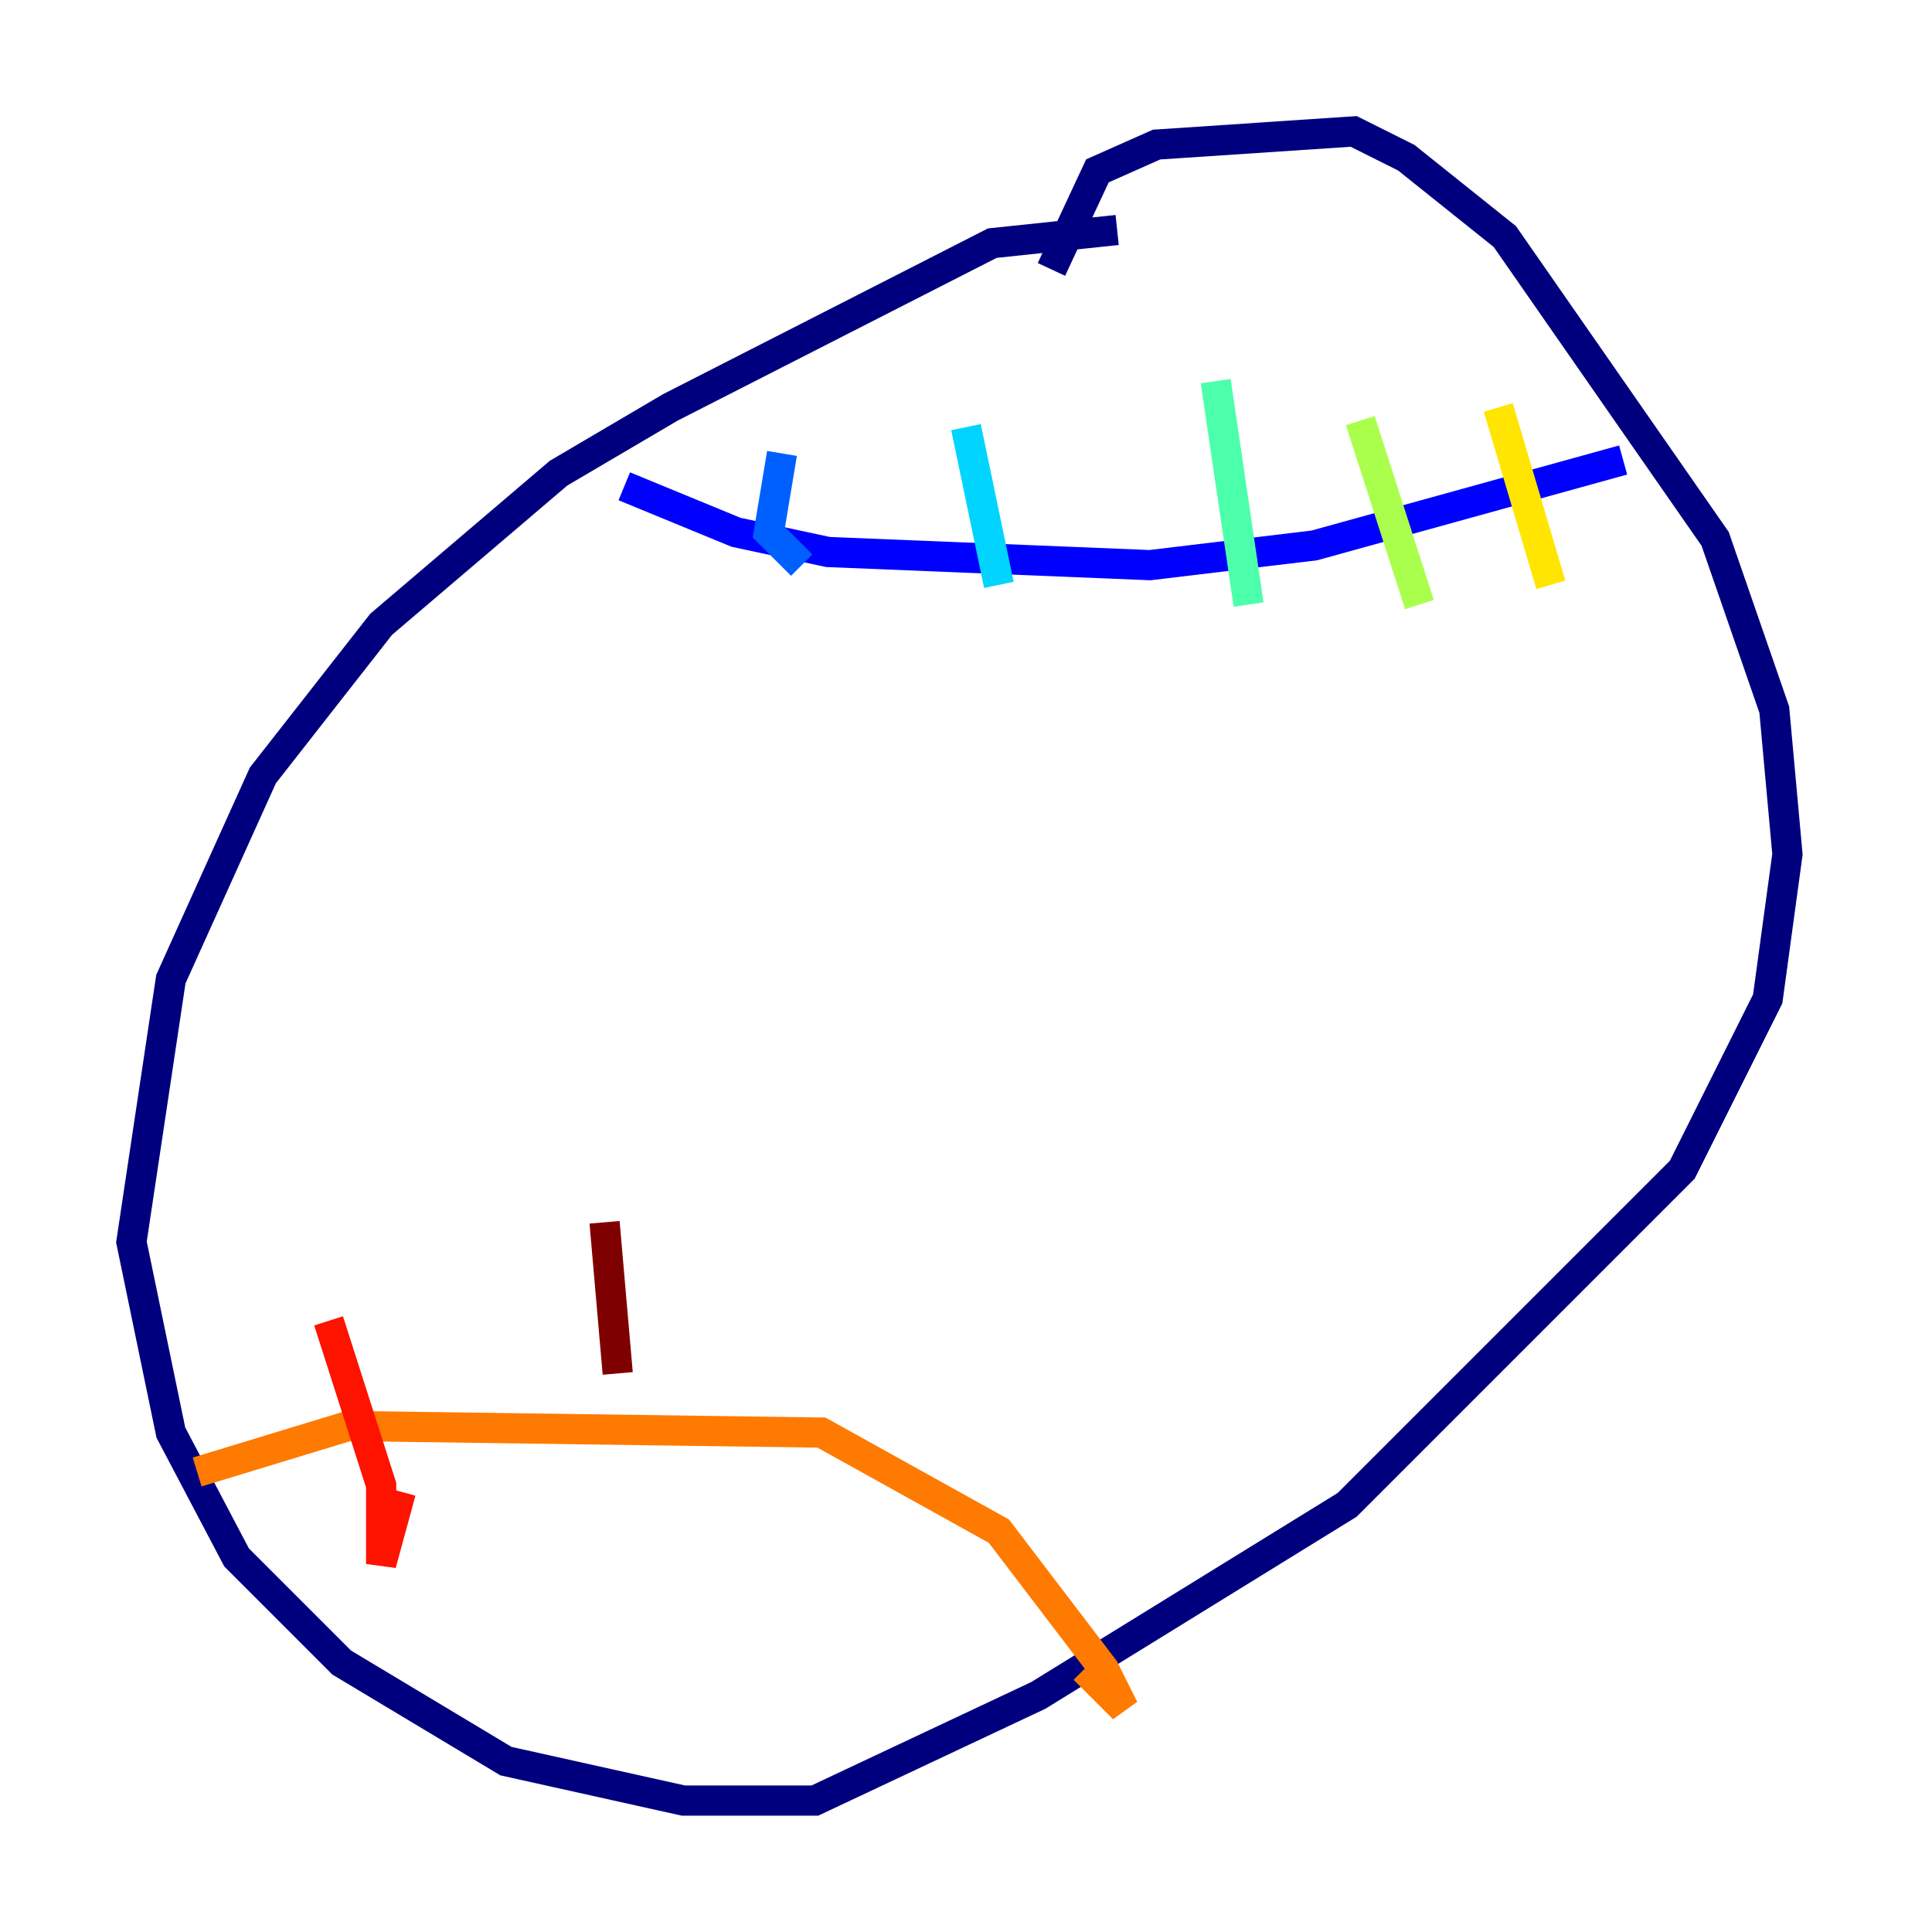 <?xml version="1.0" encoding="utf-8" ?>
<svg baseProfile="tiny" height="128" version="1.2" viewBox="0,0,128,128" width="128" xmlns="http://www.w3.org/2000/svg" xmlns:ev="http://www.w3.org/2001/xml-events" xmlns:xlink="http://www.w3.org/1999/xlink"><defs /><polyline fill="none" points="74.014,15.238 65.742,16.109 44.408,26.993 37.007,31.347 25.252,41.361 17.415,51.374 11.32,64.871 8.707,82.286 11.32,94.912 15.674,103.184 22.64,110.15 33.524,116.68 45.279,119.293 53.986,119.293 68.789,112.326 89.252,99.701 111.456,77.497 117.116,66.177 118.422,56.599 117.551,47.02 113.633,35.701 99.701,15.674 93.17,10.449 89.687,8.707 76.626,9.578 72.707,11.32 69.66,17.85" stroke="#00007f" stroke-width="2" /><polyline fill="none" points="41.361,32.218 48.762,35.265 54.857,36.571 76.191,37.442 87.075,36.136 107.537,30.476" stroke="#0000fe" stroke-width="2" /><polyline fill="none" points="51.809,30.041 50.939,35.265 53.116,37.442" stroke="#0060ff" stroke-width="2" /><polyline fill="none" points="64.0,28.299 66.177,38.748" stroke="#00d4ff" stroke-width="2" /><polyline fill="none" points="80.544,25.252 82.721,40.054" stroke="#4cffaa" stroke-width="2" /><polyline fill="none" points="90.122,27.864 94.041,40.054" stroke="#aaff4c" stroke-width="2" /><polyline fill="none" points="99.265,26.993 102.748,38.748" stroke="#ffe500" stroke-width="2" /><polyline fill="none" points="13.061,97.524 23.075,94.476 54.422,94.912 66.177,101.442 73.143,110.585 74.449,113.197 71.837,110.585" stroke="#ff7a00" stroke-width="2" /><polyline fill="none" points="21.769,87.51 25.252,98.395 25.252,103.619 26.558,98.83" stroke="#fe1200" stroke-width="2" /><polyline fill="none" points="40.054,80.98 40.925,90.993" stroke="#7f0000" stroke-width="2" /></svg>